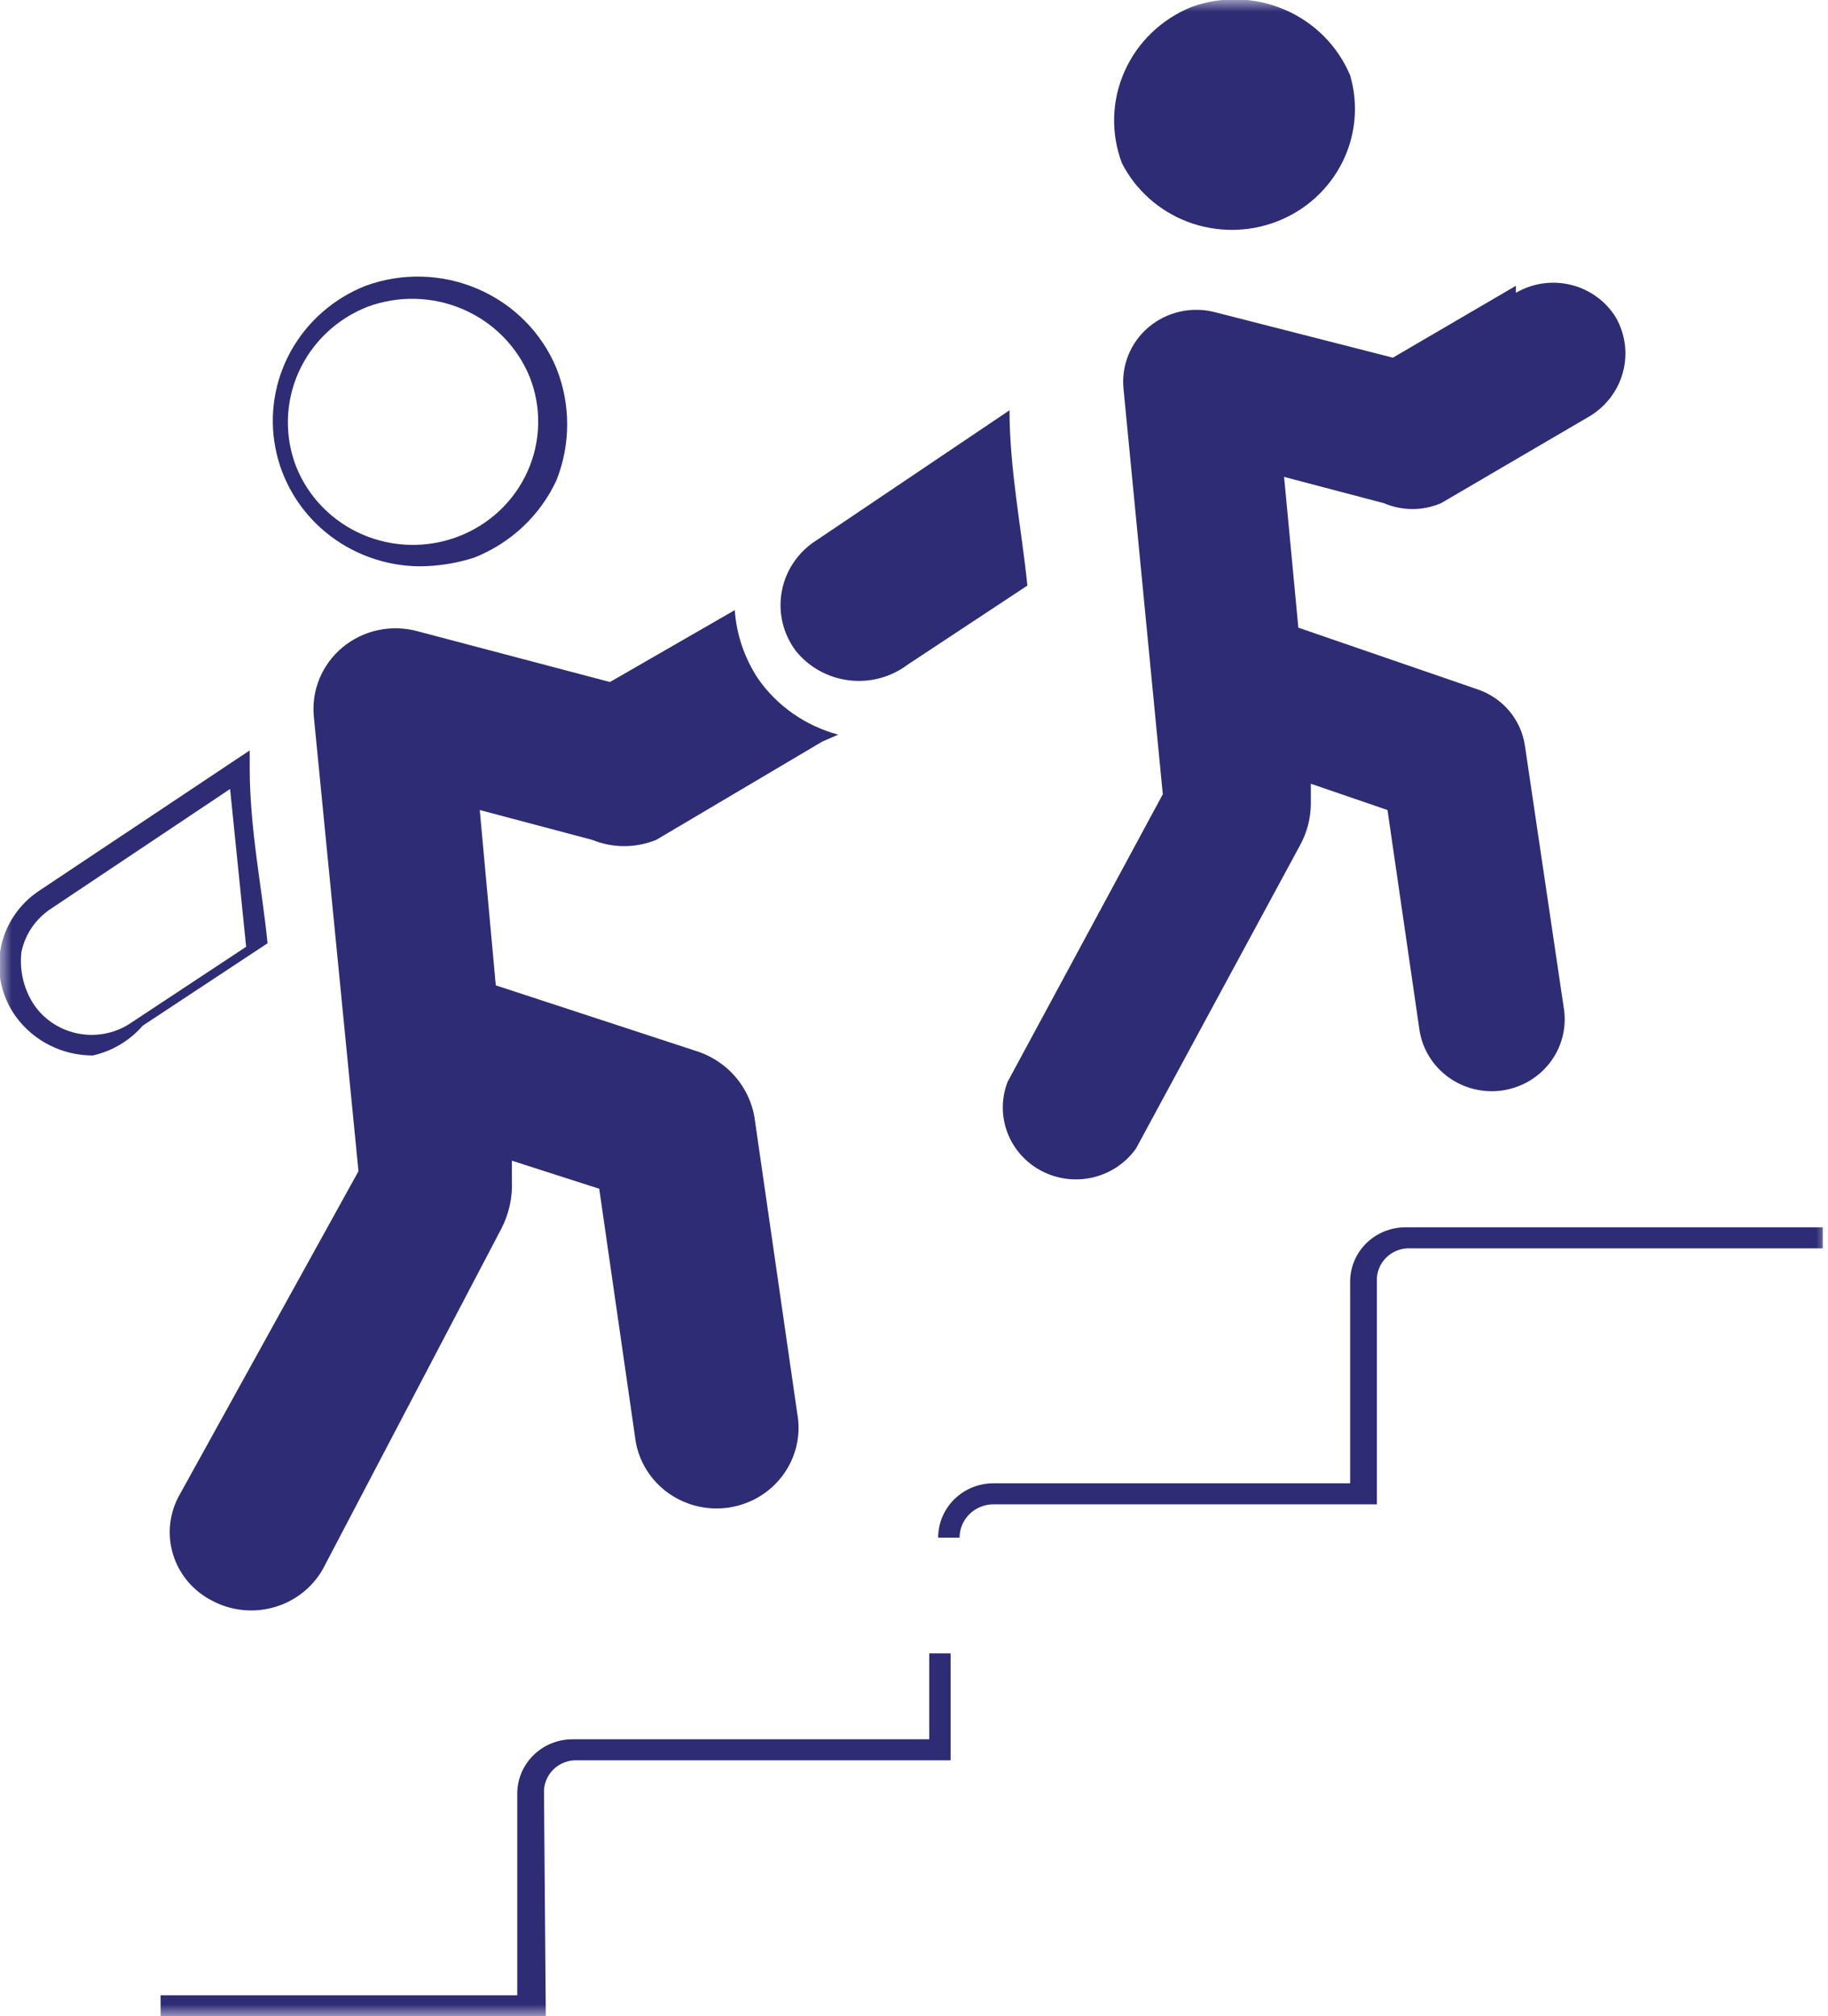 <svg width="78" height="86" viewBox="0 0 78 86" fill="none" xmlns="http://www.w3.org/2000/svg">
<g clip-path="url(#clip0_812_1466)">
<mask id="mask0_812_1466" style="mask-type:luminance" maskUnits="userSpaceOnUse" x="0" y="0" width="78" height="86">
<path d="M78 0H0V86H78V0Z" fill="white"/>
</mask>
<g mask="url(#mask0_812_1466)">
<path d="M3.958 45.019C3.319 45.019 2.689 44.87 2.12 44.584C1.552 44.298 1.06 43.883 0.686 43.374C0.384 42.959 0.17 42.489 0.056 41.991C-0.058 41.493 -0.07 40.978 0.023 40.476C0.115 39.974 0.309 39.495 0.593 39.068C0.877 38.641 1.245 38.274 1.675 37.99L10.655 32.007V32.755C10.655 35.372 11.188 37.915 11.416 40.233L6.089 43.748C5.537 44.386 4.789 44.832 3.958 45.019ZM9.818 33.652L2.208 38.737C1.877 38.949 1.592 39.223 1.369 39.544C1.147 39.865 0.993 40.227 0.914 40.607C0.824 41.393 1.012 42.185 1.447 42.85C1.668 43.174 1.953 43.45 2.285 43.664C2.617 43.877 2.989 44.023 3.379 44.093C3.769 44.163 4.17 44.155 4.557 44.07C4.944 43.985 5.31 43.825 5.633 43.598L10.503 40.383L9.818 33.652Z" fill="#2E2C74"/>
<path d="M40.944 65.584H40.031C40.031 64.969 40.28 64.38 40.722 63.945C41.165 63.51 41.765 63.266 42.39 63.266H57.61V54.666C57.61 54.051 57.858 53.462 58.301 53.027C58.743 52.592 59.343 52.348 59.969 52.348H77.776V53.245H60.197C60.004 53.234 59.812 53.264 59.631 53.331C59.451 53.399 59.287 53.503 59.15 53.637C59.014 53.772 58.907 53.932 58.839 54.11C58.77 54.287 58.74 54.477 58.751 54.666V64.163H42.39C42.2 64.163 42.012 64.2 41.837 64.272C41.661 64.343 41.502 64.448 41.368 64.58C41.234 64.712 41.127 64.868 41.054 65.041C40.982 65.213 40.944 65.398 40.944 65.584Z" fill="#2E2C74"/>
<path d="M23.289 86H6.852V85.103H22.071V76.502C22.071 75.888 22.32 75.298 22.762 74.864C23.204 74.429 23.805 74.184 24.43 74.184H39.65V70.52H40.563V75.082H24.658C24.466 75.071 24.273 75.1 24.092 75.168C23.912 75.235 23.748 75.34 23.611 75.474C23.475 75.608 23.369 75.769 23.3 75.946C23.231 76.124 23.201 76.313 23.212 76.502L23.289 86Z" fill="#2E2C74"/>
<path fill-rule="evenodd" clip-rule="evenodd" d="M64.683 12.19L59.433 15.256L51.823 13.311C51.335 13.188 50.824 13.182 50.334 13.295C49.843 13.408 49.388 13.636 49.007 13.959C48.625 14.282 48.329 14.691 48.144 15.152C47.958 15.612 47.889 16.11 47.942 16.602L49.616 33.877L42.995 46.141C42.723 46.841 42.72 47.615 42.989 48.317C43.257 49.019 43.778 49.599 44.453 49.949C45.127 50.299 45.909 50.394 46.65 50.216C47.392 50.038 48.04 49.599 48.475 48.983L55.476 36.045C55.778 35.494 55.935 34.877 55.932 34.25V33.428L59.204 34.55L60.574 43.972C60.706 44.761 61.145 45.468 61.799 45.943C62.452 46.417 63.269 46.623 64.075 46.515C64.891 46.403 65.629 45.979 66.128 45.334C66.627 44.69 66.846 43.877 66.738 43.075L65.064 31.783C64.98 31.236 64.743 30.723 64.381 30.301C64.018 29.878 63.543 29.563 63.009 29.39L55.4 26.772L54.791 20.341L59.052 21.463C59.436 21.627 59.851 21.712 60.27 21.712C60.689 21.712 61.103 21.627 61.487 21.463L67.879 17.724C68.568 17.291 69.062 16.617 69.26 15.838C69.458 15.059 69.346 14.235 68.945 13.536C68.518 12.844 67.831 12.347 67.033 12.15C66.235 11.954 65.391 12.076 64.683 12.489V12.19Z" fill="#2E2C74"/>
<path fill-rule="evenodd" clip-rule="evenodd" d="M50.837 0.299C52.131 -0.171 53.559 -0.129 54.823 0.415C56.086 0.959 57.085 1.963 57.61 3.216C57.973 4.452 57.852 5.777 57.272 6.93C56.692 8.084 55.695 8.983 54.475 9.451C53.256 9.919 51.902 9.923 50.68 9.461C49.458 8.999 48.456 8.105 47.87 6.955C47.391 5.684 47.433 4.28 47.987 3.039C48.54 1.797 49.562 0.815 50.837 0.299Z" fill="#2E2C74"/>
<path fill-rule="evenodd" clip-rule="evenodd" d="M33.944 27.744C33.675 27.381 33.485 26.967 33.385 26.529C33.286 26.09 33.278 25.636 33.364 25.195C33.449 24.753 33.626 24.334 33.883 23.962C34.14 23.59 34.471 23.274 34.857 23.033L43.076 17.499C43.076 20.042 43.608 22.659 43.837 24.977L38.738 28.343C38.021 28.886 37.114 29.129 36.215 29.017C35.317 28.904 34.5 28.447 33.944 27.744Z" fill="#2E2C74"/>
<path fill-rule="evenodd" clip-rule="evenodd" d="M35.081 31.633L28.004 35.821C27.57 35.998 27.105 36.089 26.634 36.089C26.164 36.089 25.699 35.998 25.265 35.821L20.471 34.55L21.155 42.028L29.831 44.87C30.437 45.085 30.975 45.454 31.39 45.94C31.804 46.426 32.08 47.012 32.19 47.636L34.016 60.275C34.102 60.731 34.093 61.199 33.989 61.651C33.886 62.103 33.691 62.53 33.416 62.907C33.141 63.283 32.791 63.601 32.388 63.841C31.984 64.082 31.535 64.239 31.069 64.305C30.602 64.37 30.126 64.342 29.67 64.223C29.215 64.103 28.788 63.894 28.417 63.609C28.045 63.323 27.736 62.967 27.509 62.561C27.281 62.155 27.139 61.708 27.091 61.247L25.569 50.703L21.84 49.506V50.328C21.879 51.054 21.721 51.776 21.384 52.422L13.774 66.93C13.325 67.719 12.578 68.302 11.696 68.553C10.813 68.805 9.865 68.706 9.056 68.276C8.654 68.073 8.298 67.791 8.01 67.449C7.722 67.106 7.507 66.71 7.379 66.283C7.251 65.857 7.212 65.409 7.265 64.968C7.318 64.527 7.461 64.1 7.686 63.715L15.296 49.955L13.393 30.586C13.336 30.03 13.417 29.468 13.63 28.949C13.844 28.431 14.182 27.971 14.617 27.61C15.052 27.249 15.569 26.998 16.125 26.878C16.681 26.758 17.259 26.773 17.807 26.922L26.026 29.09L31.352 26.024C31.425 27.063 31.765 28.067 32.342 28.941C33.158 30.113 34.372 30.961 35.766 31.334L35.081 31.633Z" fill="#2E2C74"/>
<path d="M17.883 24.155C16.422 24.138 15.013 23.624 13.895 22.701C12.776 21.778 12.018 20.503 11.749 19.092C11.48 17.681 11.716 16.223 12.418 14.964C13.121 13.706 14.245 12.725 15.6 12.19C17.156 11.622 18.876 11.671 20.395 12.327C21.915 12.983 23.115 14.194 23.742 15.704C24.354 17.243 24.354 18.951 23.742 20.49C23.047 21.987 21.794 23.164 20.242 23.781C19.48 24.027 18.684 24.153 17.883 24.155ZM15.676 13.087C14.363 13.604 13.309 14.606 12.74 15.879C12.171 17.151 12.132 18.592 12.632 19.892C12.887 20.535 13.268 21.123 13.754 21.621C14.24 22.12 14.821 22.519 15.464 22.797C16.107 23.075 16.8 23.226 17.502 23.24C18.204 23.255 18.902 23.134 19.557 22.883C20.212 22.633 20.81 22.258 21.317 21.781C21.824 21.303 22.231 20.732 22.513 20.1C22.796 19.468 22.949 18.788 22.964 18.098C22.979 17.408 22.856 16.721 22.601 16.078C22.075 14.788 21.055 13.752 19.76 13.193C18.465 12.634 16.999 12.596 15.676 13.087Z" fill="#2E2C74"/>
</g>
</g>
<defs>
<clipPath id="clip0_812_1466">
<rect width="78" height="86" fill="white"/>
</clipPath>
</defs>
</svg>
